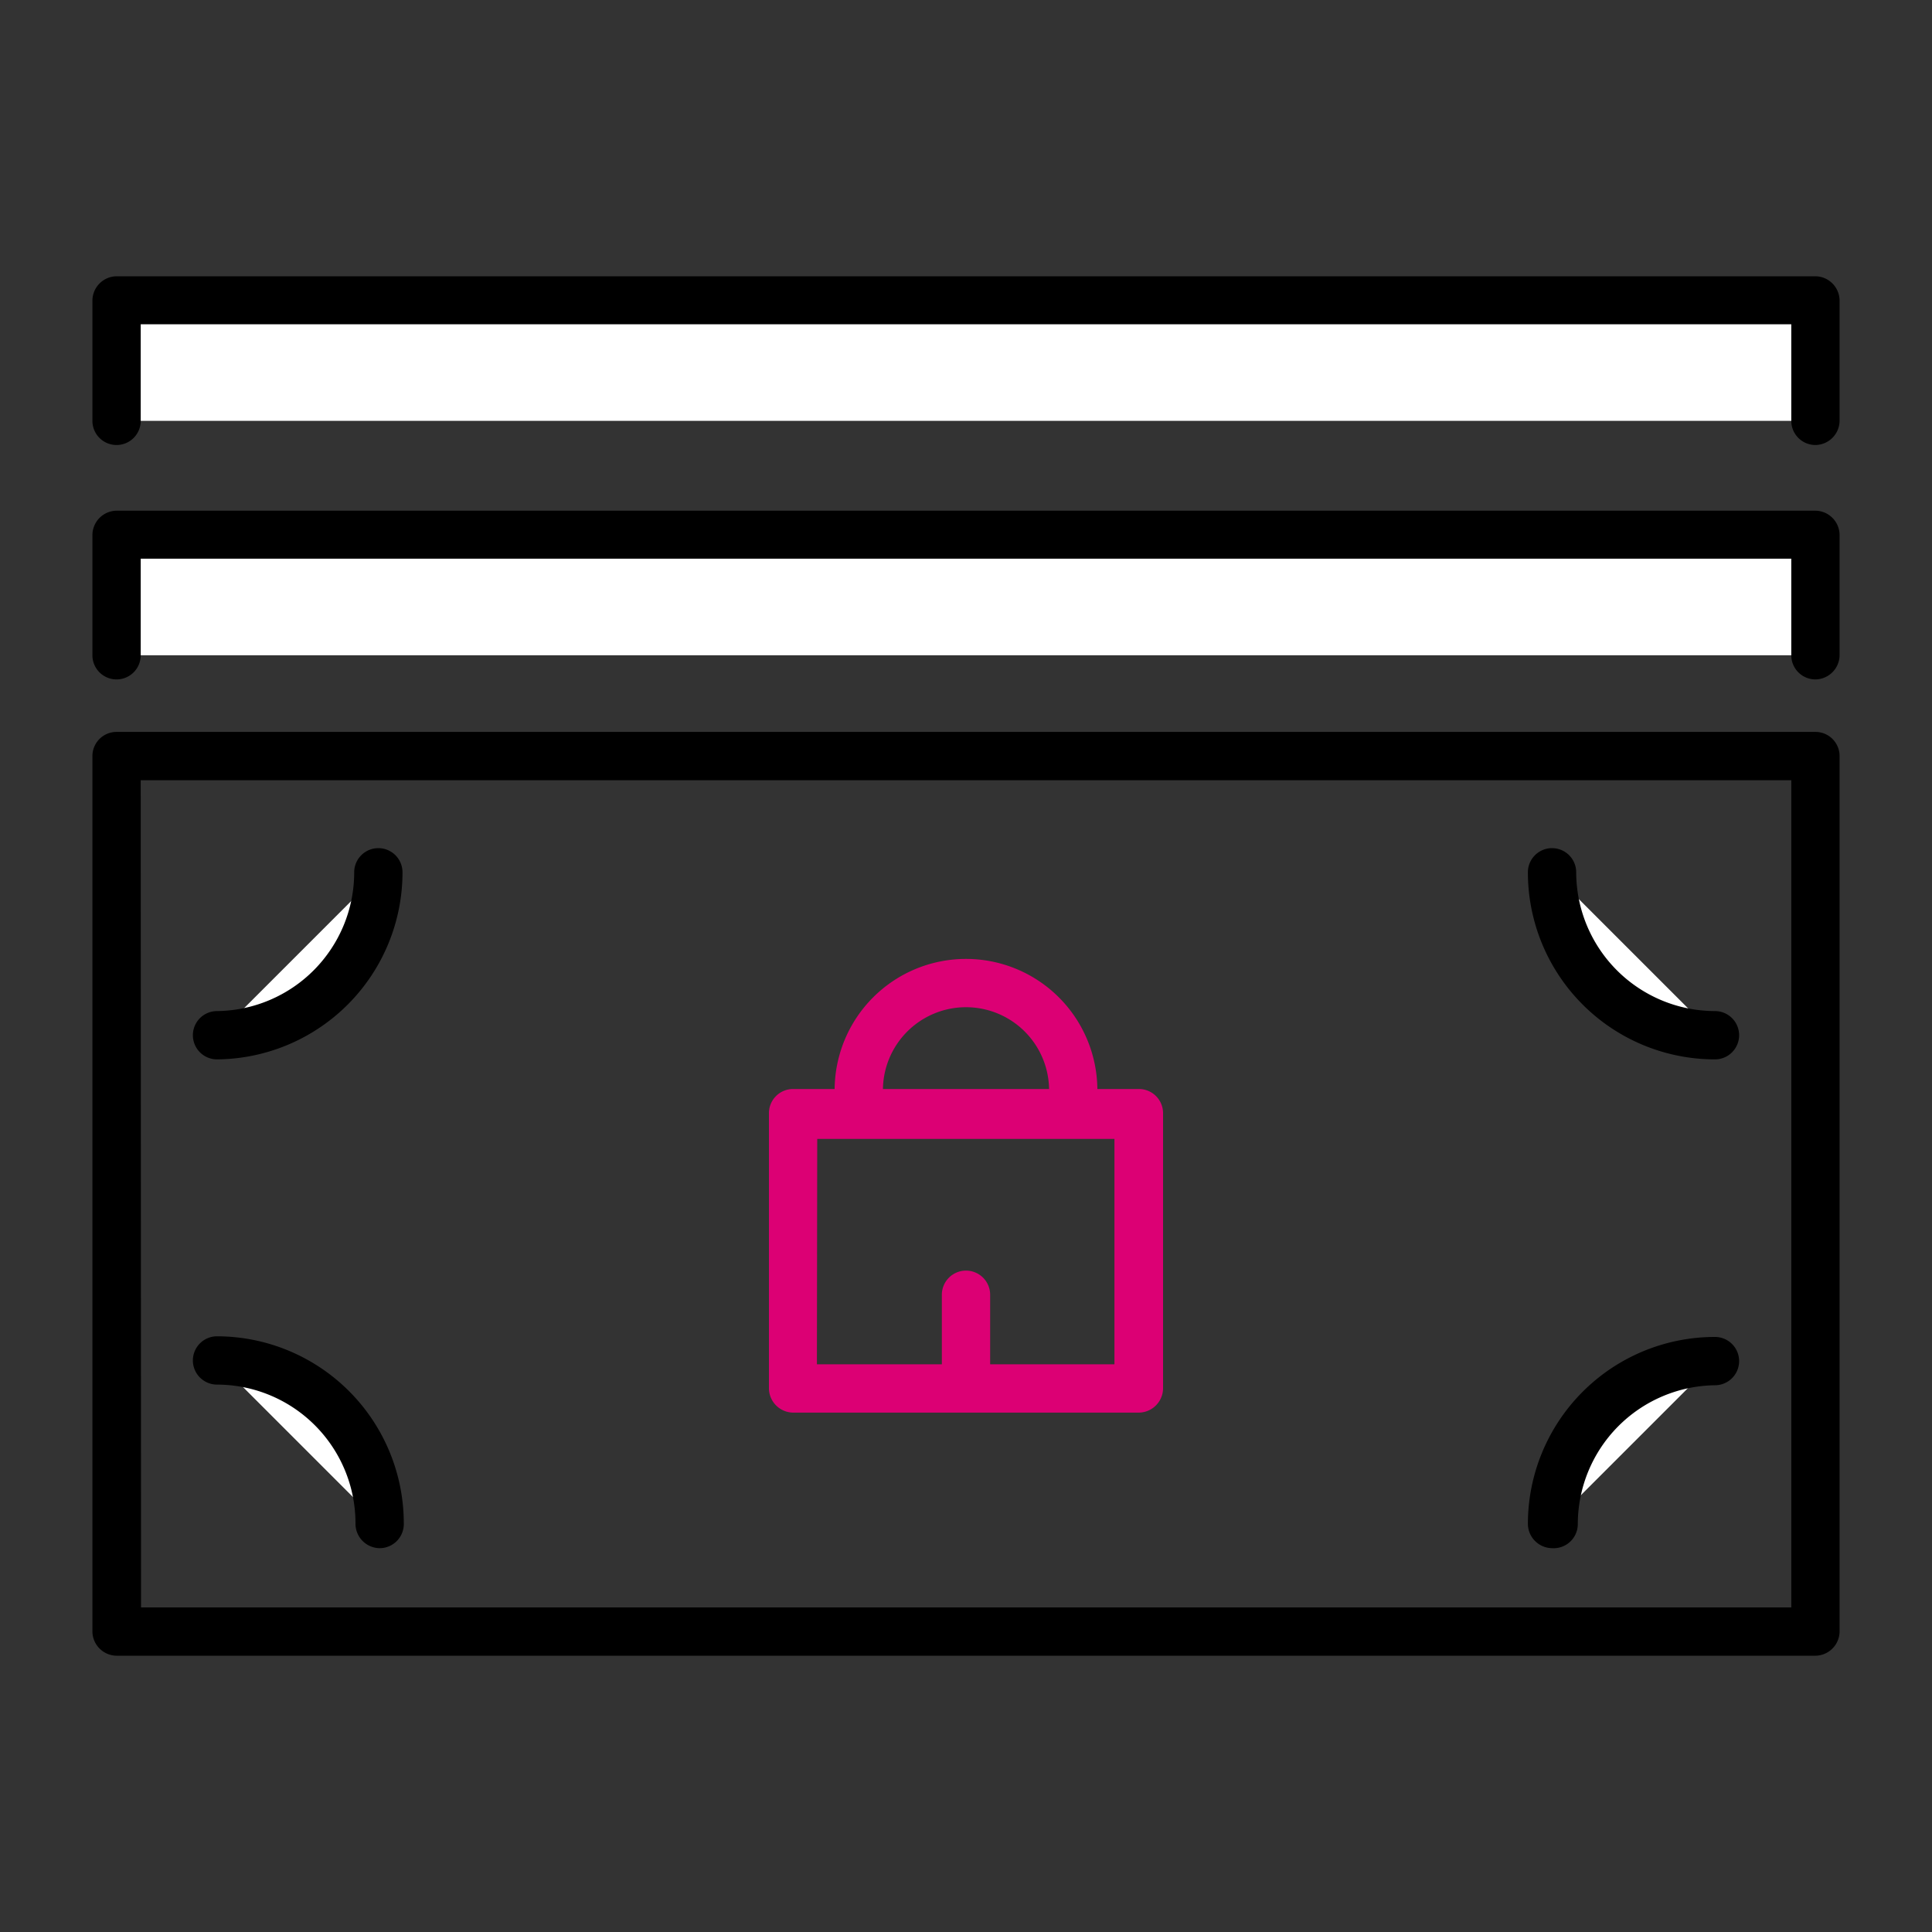 <svg xmlns="http://www.w3.org/2000/svg" width="60" height="60" viewBox="0 0 60 60"><rect x="0" y="0" width="60" height="60" fill="#333333" stroke="none"/><defs><style>.cls-1{fill:#fff;}.cls-2{fill:#dc0074;}</style></defs><g id="Lockups"><path d="M56.38,51.42H3.62a.76.76,0,0,1-.75-.75V23.48a.75.75,0,0,1,.75-.75H56.38a.75.75,0,0,1,.75.75V50.67A.76.76,0,0,1,56.38,51.42Zm-52-1.5H55.63V24.23H4.37Z"/><path class="cls-1" d="M48.2,27.09a5.06,5.06,0,0,0,5.06,5.06"/><path d="M53.26,32.9a5.81,5.81,0,0,1-5.81-5.81.75.75,0,0,1,1.5,0,4.32,4.32,0,0,0,4.31,4.31.75.75,0,0,1,0,1.5Z"/><path class="cls-1" d="M53.26,42.27a5.06,5.06,0,0,0-5.06,5.06"/><path d="M48.2,48.08a.76.76,0,0,1-.75-.75,5.81,5.81,0,0,1,5.81-5.81.75.75,0,0,1,0,1.5A4.32,4.32,0,0,0,49,47.33.75.75,0,0,1,48.2,48.08Z"/><path class="cls-1" d="M11.8,47.33a5.06,5.06,0,0,0-5.06-5.06"/><path d="M11.79,48.08a.76.76,0,0,1-.75-.75A4.31,4.31,0,0,0,6.74,43a.75.75,0,0,1,0-1.5,5.81,5.81,0,0,1,5.8,5.81A.75.75,0,0,1,11.79,48.08Z"/><path class="cls-1" d="M6.74,32.15a5.06,5.06,0,0,0,5.06-5.06"/><path d="M6.74,32.9a.75.75,0,0,1,0-1.5A4.31,4.31,0,0,0,11,27.09a.75.75,0,1,1,1.5,0A5.81,5.81,0,0,1,6.74,32.9Z"/><path class="cls-2" d="M33.33,34.61a.76.76,0,0,1-.75-.75,2.58,2.58,0,1,0-5.16,0,.75.75,0,0,1-1.5,0,4.08,4.08,0,1,1,8.16,0A.76.76,0,0,1,33.33,34.61Z"/><path class="cls-2" d="M35.37,43.87H24.63a.76.76,0,0,1-.75-.75V34.57a.75.75,0,0,1,.75-.75H35.37a.75.75,0,0,1,.75.75v8.55A.76.76,0,0,1,35.37,43.87Zm-10-1.5h9.24v-7H25.38Z"/><path class="cls-2" d="M30,43.18a.76.76,0,0,1-.75-.75V40.21a.75.75,0,0,1,1.5,0v2.22A.76.76,0,0,1,30,43.18Z"/><polyline class="cls-1" points="3.62 20.35 3.62 16.61 56.38 16.61 56.38 20.35"/><path d="M56.38,21.1a.75.75,0,0,1-.75-.75v-3H4.37v3a.75.75,0,0,1-1.5,0V16.61a.76.76,0,0,1,.75-.75H56.38a.76.76,0,0,1,.75.75v3.74A.76.76,0,0,1,56.38,21.1Z"/><polyline class="cls-1" points="3.62 13.07 3.62 9.33 56.38 9.33 56.38 13.07"/><path d="M56.38,13.82a.75.75,0,0,1-.75-.75v-3H4.37v3a.75.75,0,0,1-1.5,0V9.33a.76.76,0,0,1,.75-.75H56.38a.76.76,0,0,1,.75.75v3.74A.76.76,0,0,1,56.38,13.82Z"/></g></svg>